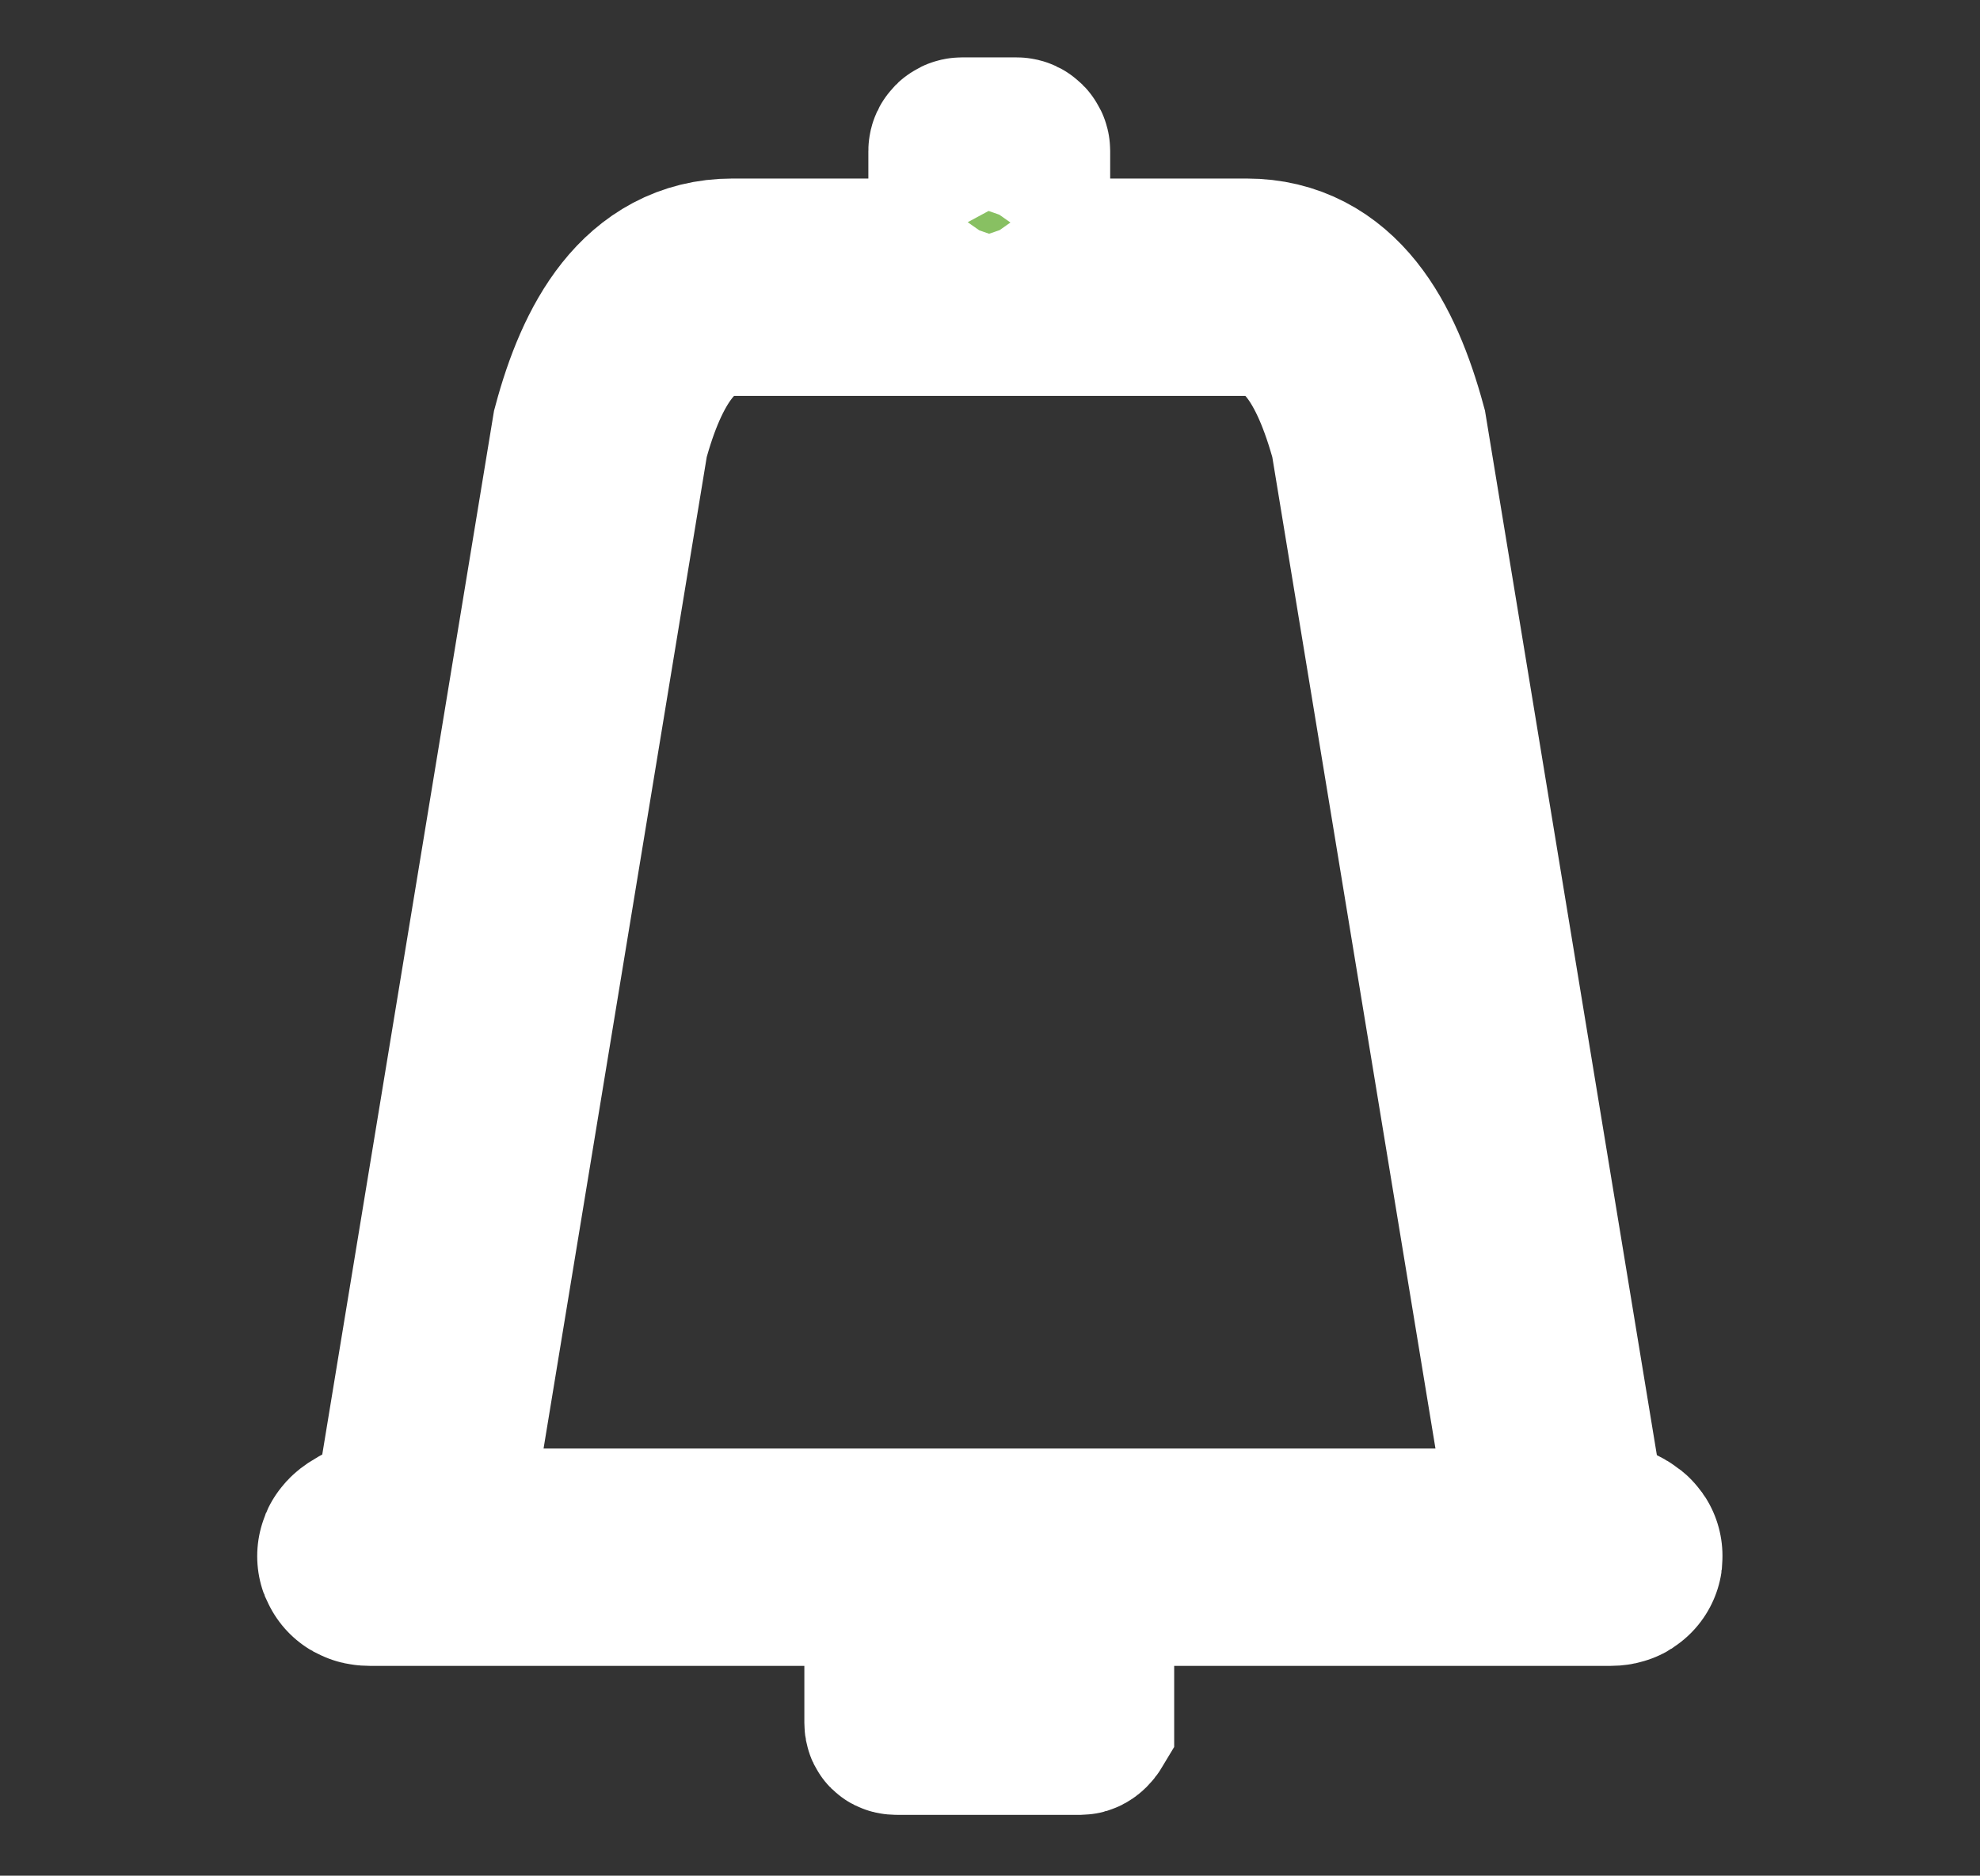 <?xml version="1.0" encoding="utf-8"?>
<!-- Generator: Adobe Illustrator 25.4.1, SVG Export Plug-In . SVG Version: 6.00 Build 0)  -->
<svg version="1.1" xmlns="http://www.w3.org/2000/svg" xmlns:xlink="http://www.w3.org/1999/xlink" x="0px" y="0px"
	 viewBox="0 0 40.53 38.4" style="enable-background:new 0 0 40.53 38.4;" xml:space="preserve">
<rect x="0" y="0" width="40.53" height="38.4" fill="#333333" stroke="none"/>
<style type="text/css">
	.st0{fill:none;stroke:#FFFFFF;stroke-width:4.45;stroke-miterlimit:10;}
	.st1{fill:#88C062;stroke:#FFFFFF;stroke-width:3.57;stroke-miterlimit:10;}
	.st2{fill:#88C062;stroke:#FFFFFF;stroke-width:3.71;stroke-miterlimit:10;}
</style>
<g id="Слой_1">
	<g id="РЎР_xBB_РѕР_x2116__x5F_1-2">
		<path class="st0" d="M32.95,31.88H7.59c-0.51,0,1.08-0.46,1.08-1l3.62-22c0.44-1.64,1.21-3,2.7-3h10.53c1.49,0,2.24,1.31,2.7,3
			l3.62,22C31.83,31.48,33.42,31.88,32.95,31.88z"/>
		<path class="st1" d="M22.11,35.37h-3.72c-0.08,0-0.14,0-0.14-0.1v-2.63c0-0.06,0.06-0.1,0.14-0.1h3.72c0.08,0,0.14,0,0.14,0.1
			v2.63C22.25,35.27,22.19,35.37,22.11,35.37z"/>
		<path class="st2" d="M20.81,6.08h-1.12c-0.03,0-0.06-0.03-0.06-0.06V3.09c0-0.03,0.03-0.06,0.06-0.06h1.12
			c0.03,0,0.06,0.03,0.06,0.06v2.94C20.87,6.06,20.84,6.08,20.81,6.08z"/>
	</g>
</g>
<g id="Слой_2">
</g>
</svg>
